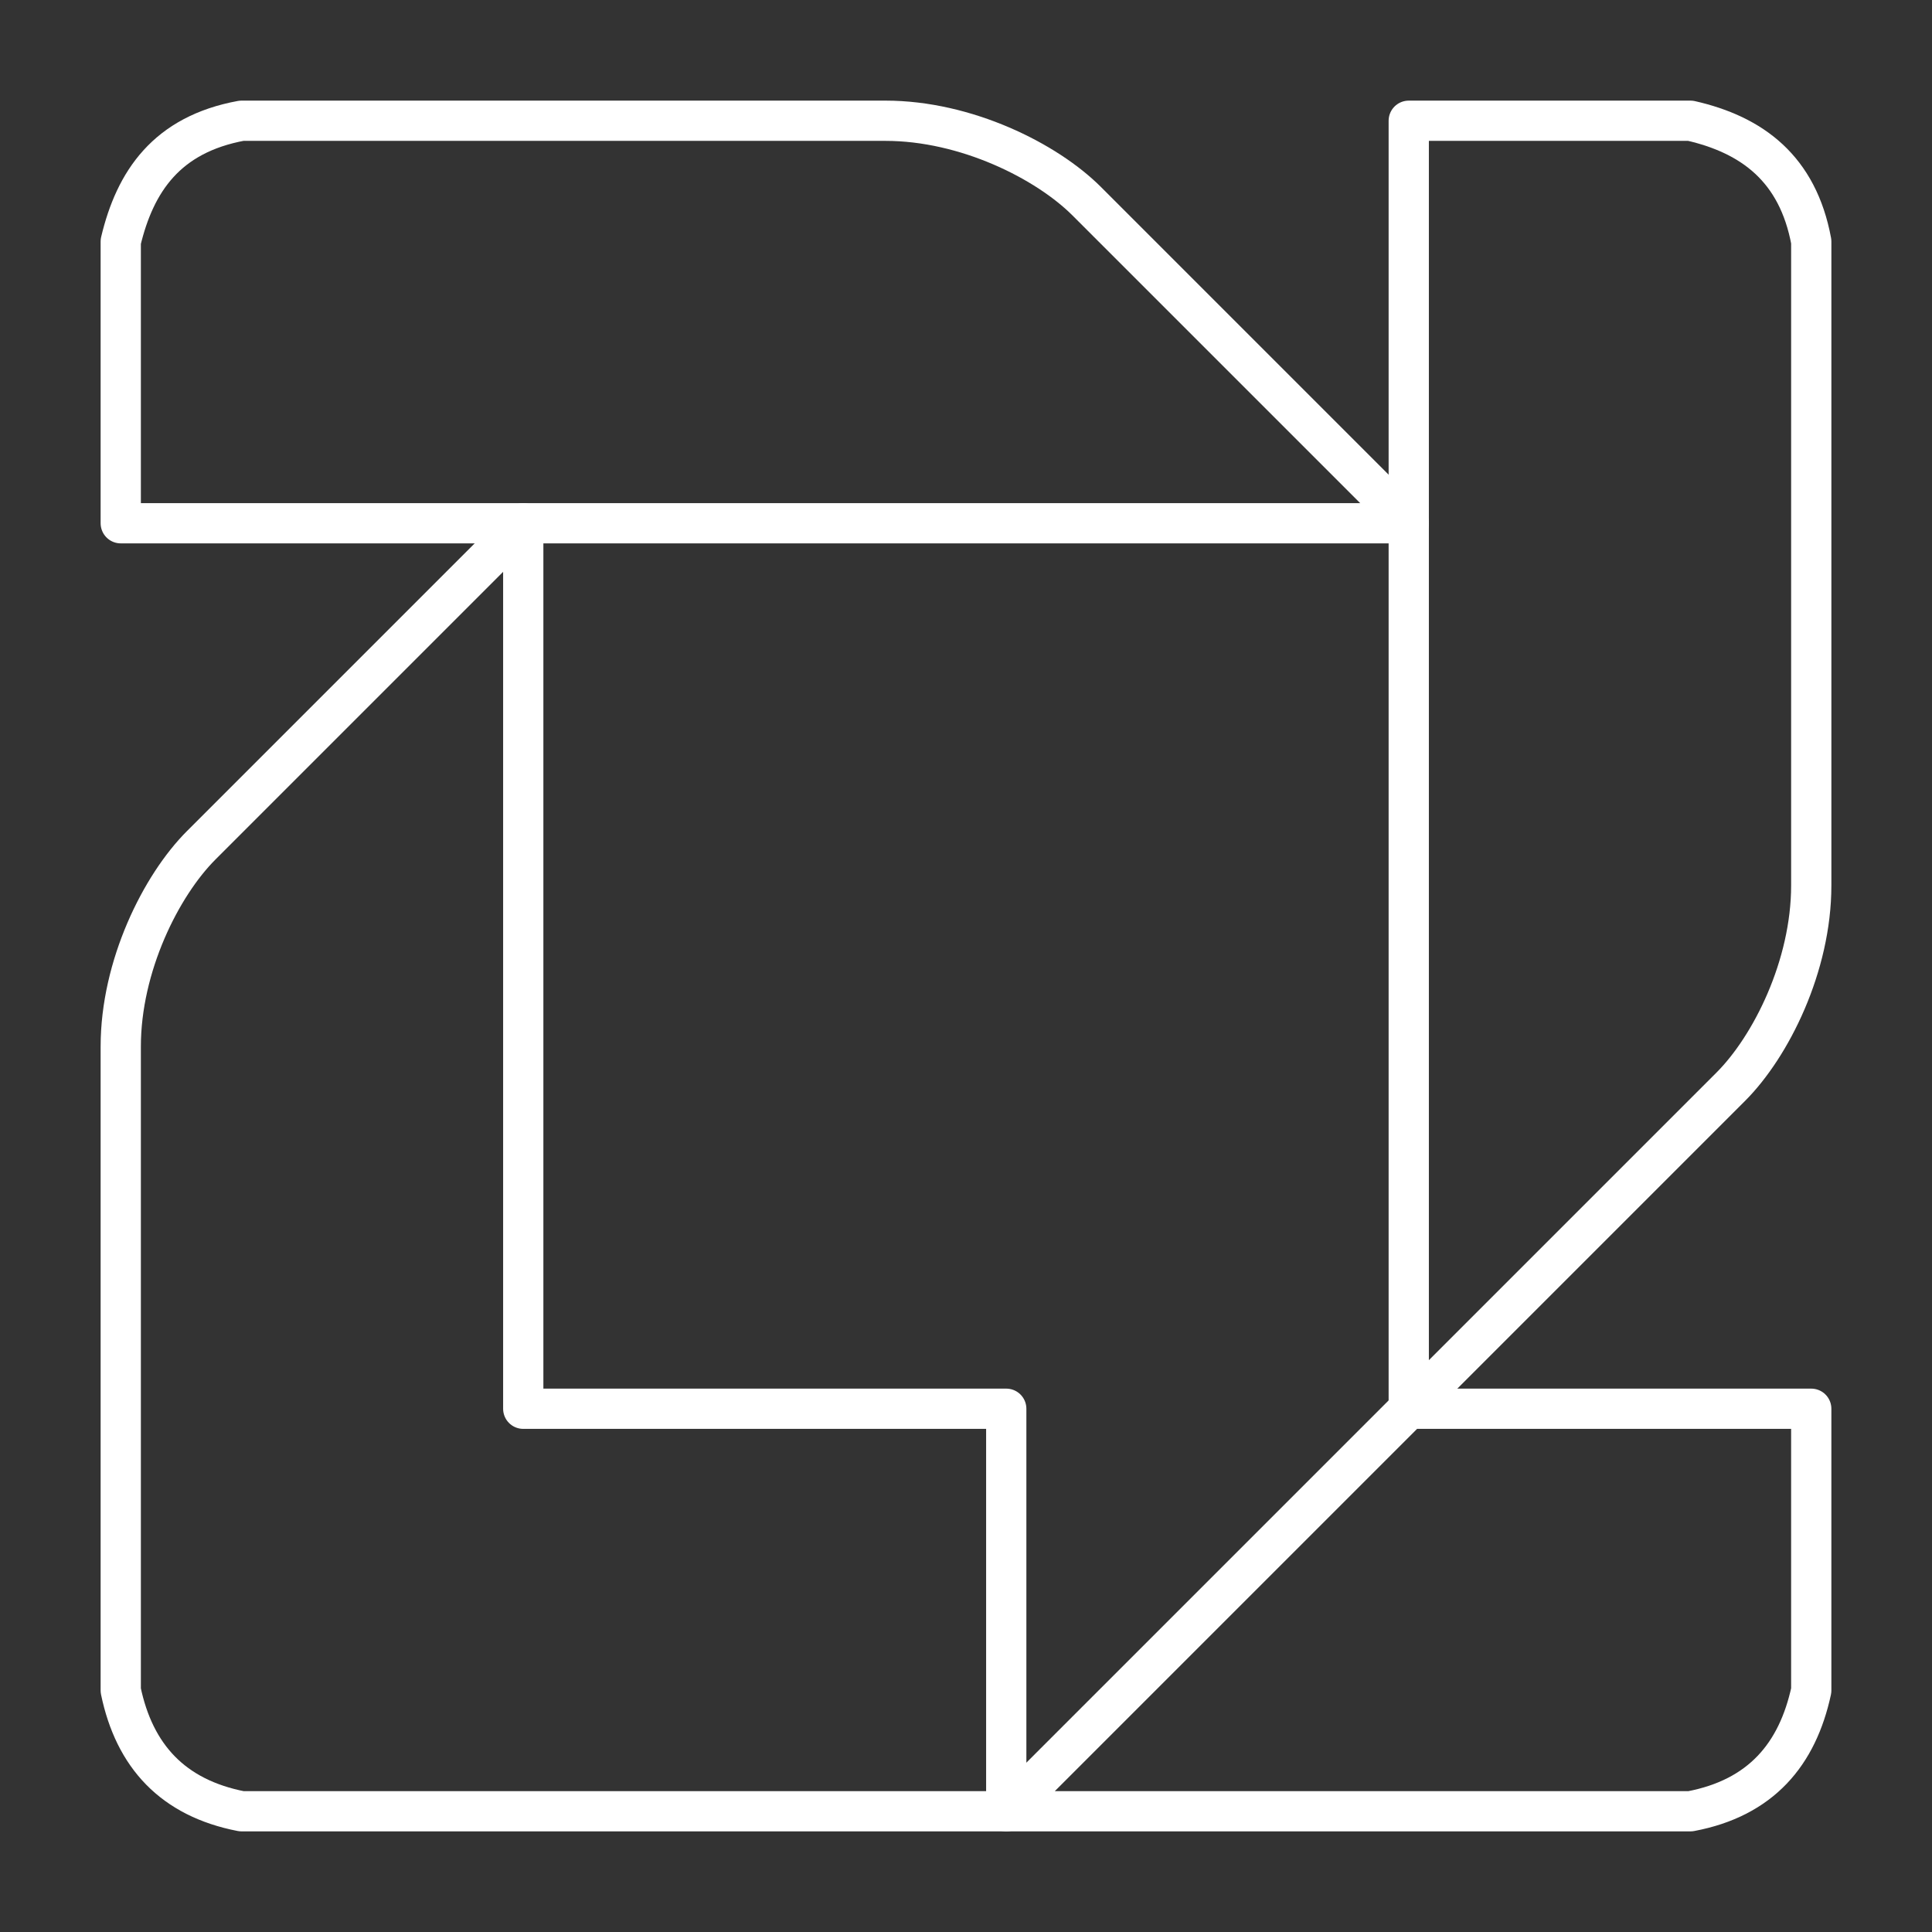 <?xml version="1.0" encoding="UTF-8"?>
<svg width="48" height="48" fill="none" stroke="#fff" version="1.1" xmlns="http://www.w3.org/2000/svg">
 <rect width="100%" height="100%" fill="#333333" stroke="none"/>
 <style><![CDATA[.B{stroke-linejoin:round}.C{stroke-miterlimit:5}.D{stroke-linecap:round}.E{stroke-width:1}]]></style>
 <g fill="none" stroke="#fff" stroke-linecap="round" stroke-linejoin="round" stroke-width="1px">
  <path d="m13 13v22h12v10h-19c-1.709-0.331-2.663-1.375-3-3v-16c0-2 1-4 2-5z"/>
  <path d="m3 13h32l-8-8c-1-1-3-2-5-2h-16c-1.862 0.342-2.644 1.509-3 3z"/>
  <path d="m25 45 10-10h10v7c-0.342 1.58-1.242 2.668-3 3z"/>
  <path d="m35 3v32l8-8c1-1 2-3 2-5v-16c-0.336-1.811-1.467-2.651-3-3z"/>
 </g>
</svg>
